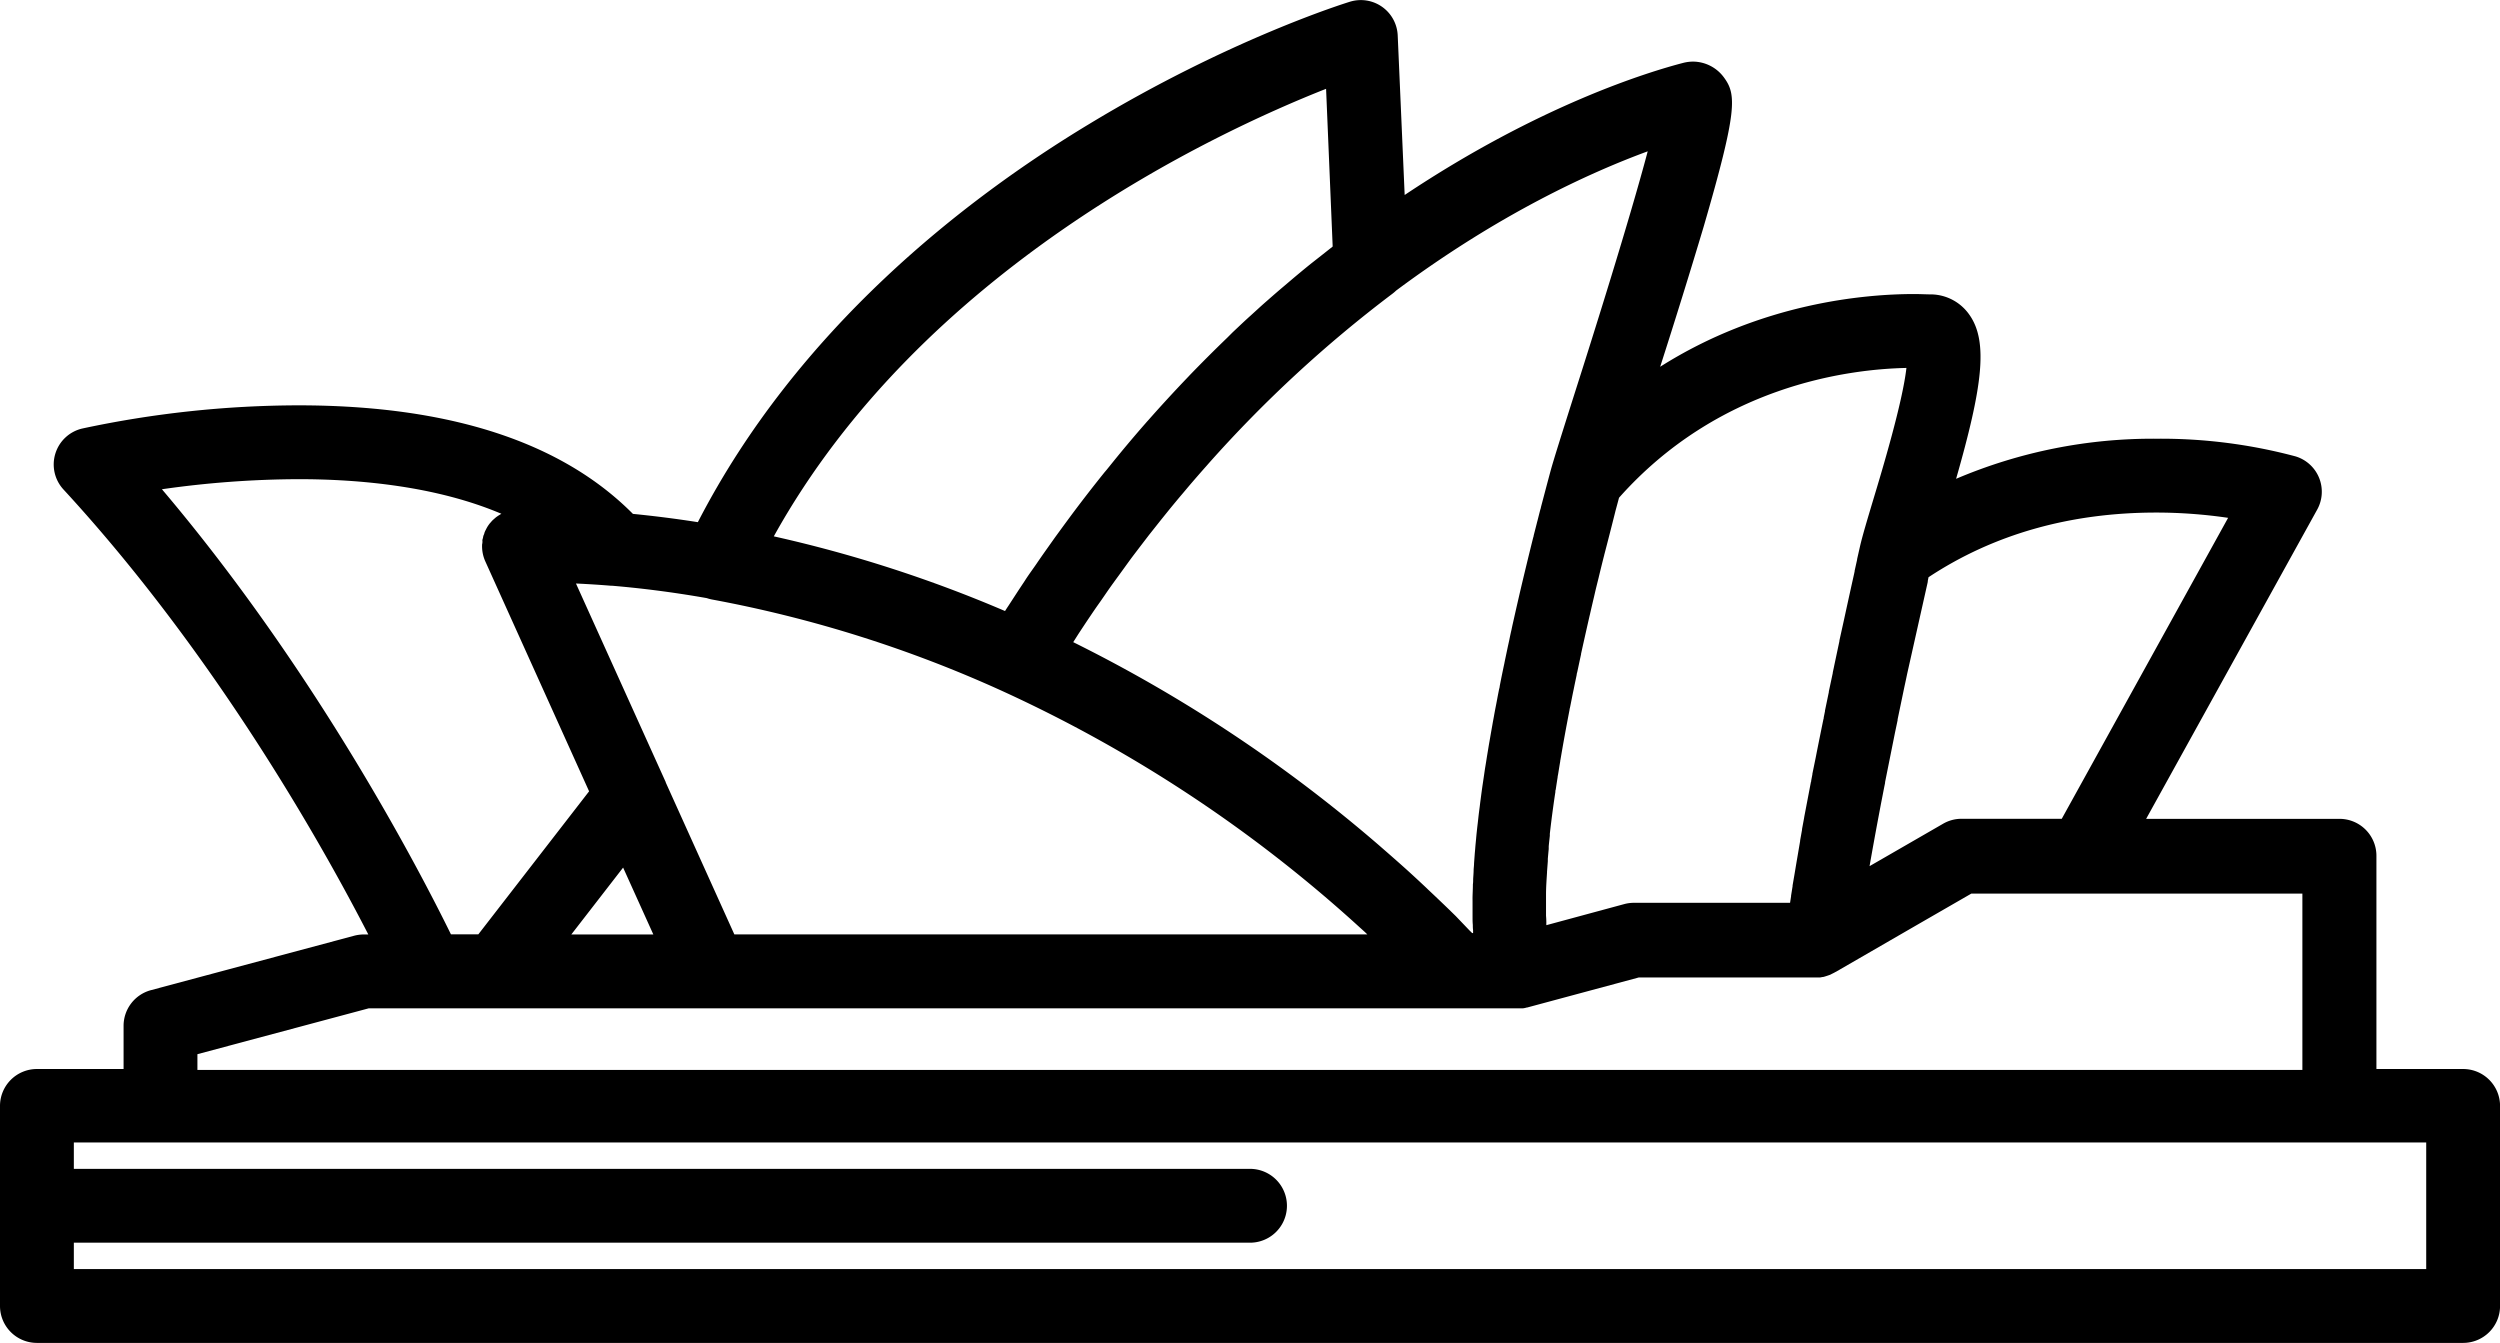 <svg xmlns="http://www.w3.org/2000/svg" viewBox="0 0 473.99 254.61"><title>Asset 1</title><g id="Layer_2" data-name="Layer 2"><g id="Layer_1-2" data-name="Layer 1"><path d="M467,202.68H450.56V162.25a7,7,0,0,0-7-7H406.9l32.43-58.63a7,7,0,0,0-4.1-10.09,98.79,98.79,0,0,0-26.36-3.35,95.16,95.16,0,0,0-38,7.6c4.95-17.31,6.17-26,2.49-31.14a9,9,0,0,0-7-3.82c-1.11,0-2.27-.07-3.45-.07-9.26,0-29,1.65-48.15,13.79C317.51,61,320.5,51.37,323,43c6.45-22.17,6.23-25.08,3.85-28.32a7.32,7.32,0,0,0-5.86-3,7.63,7.63,0,0,0-1.85.24c-6.59,1.71-27.27,8-52.82,25.05L265,6.71a7,7,0,0,0-9-6.4c-.93.28-23,7.15-49.57,23.25C182.74,37.87,151.18,62.4,132.31,99c-4.46-.7-8.57-1.2-12.31-1.57C106.44,83.77,85.13,76.85,56.58,76.85a197.32,197.32,0,0,0-41,4.4,7,7,0,0,0-3.54,11.56C40.68,123.89,61,160,69.83,177.17H69a7.36,7.36,0,0,0-1.81.23L28.62,187.73a7,7,0,0,0-5.19,6.76v8.19H7a7,7,0,0,0-7,7v37.93a7,7,0,0,0,7,7H467a7,7,0,0,0,7-7V209.68A7,7,0,0,0,467,202.68Zm-101.5-92.37a.94.94,0,0,1,0-.16l.14-.71c12.3-8.13,26.81-12.26,43.19-12.26a94.36,94.36,0,0,1,13.61,1L390.9,155.24h-19a6.93,6.93,0,0,0-3.5.94l-11.11,6.41-2.83,1.63q.74-4.23,1.58-8.72l.58-3.08c.22-1.1.43-2.22.65-3.34l.13-.63a.77.77,0,0,0,0-.15l1.89-9.43.39-1.85.1-.48,0-.15,1.27-6.1c.19-.86.37-1.72.55-2.58Zm-4.05-40.55c-.73,6.53-4.61,19.42-6.25,24.85-1.17,3.91-2.1,7-2.57,9.06h0l-.53,2.34a.3.3,0,0,0,0,.1l-.47,2.12,0,.1-.1.47c-.63,2.82-1.27,5.74-1.92,8.73l-.86,3.89s0,.07,0,.11l-1,4.72-.06.3-.2.93a.36.36,0,0,0,0,.1l-.75,3.52s0,.07,0,.11l-.73,3.52s0,.07,0,.11l-.24,1.19c0,.1,0,.2-.05.3l-.15.73c-.44,2.16-.88,4.32-1.3,6.48l-.65,3.18a.36.36,0,0,1,0,.1l-.22,1.16c0,.1,0,.19-.06.3l-1.25,6.54-.06.37-.37,2a.51.51,0,0,0,0,.13l-.36,2,0,.12-.51,3c-.19,1.11-.37,2.19-.55,3.27l-.37,2.16s0,.09,0,.14l-.29,1.81,0,.12-.19,1.23H309.78a7,7,0,0,0-1.82.24l-14.78,4c0-.06,0-.11,0-.18a2.17,2.17,0,0,1,0-.26q0-.66-.06-1.35c0-.14,0-.28,0-.43,0-.43,0-.87,0-1.32v-.46c0-.48,0-1,0-1.5,0-.12,0-.23,0-.35,0-1.31.1-2.68.19-4.14,0,0,0-.09,0-.14.05-.66.1-1.34.15-2,0-.15,0-.3,0-.45.05-.61.11-1.23.17-1.86,0-.17,0-.34,0-.51.06-.66.14-1.34.21-2,0-.13,0-.25,0-.38.19-1.68.41-3.43.66-5.24h0c.12-.87.25-1.77.39-2.67,0-.15,0-.31.07-.47q.17-1.16.36-2.34c0-.18.06-.38.09-.57.13-.8.26-1.61.4-2.44,0-.15.05-.3.07-.46.51-3,1.07-6.08,1.7-9.31,0-.18.08-.37.11-.56.18-.88.35-1.77.53-2.66l.15-.71c.18-.9.37-1.8.56-2.7,0-.22.09-.42.13-.63.23-1.08.46-2.17.7-3.27l0-.09q.77-3.49,1.6-7.13c.05-.21.11-.43.15-.64.23-1,.46-2,.7-3,.06-.27.13-.55.19-.83.23-1,.47-1.93.71-2.91.06-.27.13-.53.19-.8.28-1.14.56-2.29.86-3.44a2.1,2.1,0,0,1,.06-.24q1-3.84,2-7.82c.05-.22.11-.44.17-.66l.57-2.12C325.77,73.19,350.24,70,361.44,69.76ZM264,55.69a7.68,7.68,0,0,0,.69-.59c19.51-14.53,36.77-22.39,47.71-26.41C309,41.54,302,63.78,298.45,74.88c-2.25,7.1-3.87,12.23-4.44,14.3v0c-.6,2.22-1.22,4.58-1.86,7,0,.13-.06.26-.1.39-.19.72-.37,1.45-.56,2.19-.05.18-.1.36-.14.54l-.57,2.23c0,.15-.07.3-.11.45-.82,3.29-1.65,6.73-2.48,10.25l-.18.78-.48,2.09-.24,1.06-.45,2c-.09.4-.18.8-.26,1.21-.15.64-.29,1.29-.43,2l-.27,1.23-.42,2c-.08.37-.16.75-.23,1.13-.31,1.45-.61,2.91-.89,4.37,0,.23-.1.46-.14.69-.12.6-.24,1.21-.35,1.81s-.19,1-.28,1.46-.22,1.15-.32,1.72-.19,1-.28,1.54l-.3,1.7-.27,1.56c-.1.55-.19,1.11-.28,1.66s-.18,1.07-.26,1.59-.17,1.08-.26,1.61-.17,1.16-.26,1.74l-.21,1.42c-.15,1-.28,2-.41,3-.06.43-.11.85-.16,1.27-.08.61-.16,1.22-.23,1.83l-.15,1.35c-.07.57-.13,1.12-.19,1.68s-.09.91-.13,1.36-.11,1.09-.15,1.63-.08.88-.11,1.31l-.12,1.64c0,.41-.06.82-.08,1.22,0,.6-.06,1.19-.09,1.78,0,.33,0,.66-.05,1,0,.89-.06,1.77-.07,2.62V171c0,.62,0,1.24,0,1.84,0,.33,0,.64,0,1,0,.51,0,1,.05,1.51,0,.33,0,.65.05,1l0,.55-.18,0-.5-.49L276,173.68l-1.31-1.28q-2-1.93-4-3.81l-.14-.14q-2-1.89-4-3.7l-.75-.67c-1.27-1.13-2.52-2.23-3.78-3.32l-.41-.36a276.59,276.59,0,0,0-58.13-38.65l1-1.58c.75-1.14,1.5-2.28,2.26-3.4.5-.74,1-1.48,1.52-2.21.72-1,1.44-2.09,2.16-3.11.56-.79,1.13-1.57,1.7-2.35s1.34-1.85,2-2.76,1.28-1.7,1.92-2.55l1.8-2.35,2.26-2.85c.5-.62,1-1.24,1.49-1.85.9-1.1,1.8-2.19,2.72-3.27l1.05-1.25c1.11-1.3,2.24-2.6,3.37-3.87l.42-.48A239.56,239.56,0,0,1,264,55.69ZM251.42,16.84l1.25,29.9-.36.29c-1.26,1-2.53,2-3.81,3l-.74.6c-1,.82-2,1.65-3,2.5l-1.33,1.13c-1,.84-2,1.71-3,2.59-.61.53-1.22,1.07-1.82,1.62l-1.58,1.44c-1.12,1-2.22,2.06-3.33,3.1l-1,1q-3.61,3.48-7.13,7.12c-.17.19-.35.37-.52.55q-3.7,3.87-7.27,7.91c-.17.19-.34.37-.5.56q-3.58,4.08-7,8.35c-.28.34-.55.69-.83,1q-3.27,4.06-6.42,8.29l-1.29,1.75-1.68,2.3-1.63,2.3c-.65.92-1.29,1.83-1.92,2.76S195,109,194.31,110.1l-1.22,1.84-1.89,2.91c-.22.33-.44.66-.65,1a249.46,249.46,0,0,0-43.84-14.16C174.79,51.08,230.1,25.25,251.42,16.84ZM115.79,111.05H116c5.16.43,11.24,1.16,18,2.35a7.36,7.36,0,0,0,.92.25,237,237,0,0,1,55.36,17.48h0a262.31,262.31,0,0,1,67.07,44.29l.44.4c.49.44,1,.89,1.45,1.34H139.23l-13-28.79c0-.09-.06-.19-.1-.28L109.2,110.63C111.14,110.72,113.35,110.85,115.79,111.05Zm8.08,66.12H108.32l9.82-12.68ZM30.7,92.76a186.47,186.47,0,0,1,25.89-1.91c11.71,0,26.18,1.35,38.47,6.56l-.17.1-.45.28-.3.21c-.15.11-.28.23-.42.35l-.26.23a4.38,4.38,0,0,0-.41.45,2.09,2.09,0,0,0-.2.22,6.27,6.27,0,0,0-.5.73l0,0h0c-.09.16-.17.32-.25.48s-.1.18-.14.28a2.92,2.92,0,0,0-.14.38c0,.14-.11.27-.15.41a2.81,2.81,0,0,0-.08.31c0,.16-.09.33-.12.5s0,.19,0,.29,0,.36-.06.54a7,7,0,0,0,.61,3.28l19.67,43.58-21,27.12H85.5C79.47,164.87,59.94,127.26,30.7,92.76Zm6.73,107.11,32.5-8.7H287.68a7,7,0,0,0,.8,0h.09l.17,0c.18,0,.35-.06.52-.09l.17-.05h.08l21.21-5.71h33.49c.14,0,.27,0,.41,0s.32,0,.48,0l.44-.08c.15,0,.29-.05.43-.09l.44-.14.41-.14.44-.2c.1-.06.22-.1.32-.16l.12-.06h0l.95-.52.19-.12,15-8.67,9.92-5.72h62.76v33.43H37.43ZM460,240.61H14v-5H237a7,7,0,0,0,0-14H14v-5H460v23.93Z"/></g></g></svg>